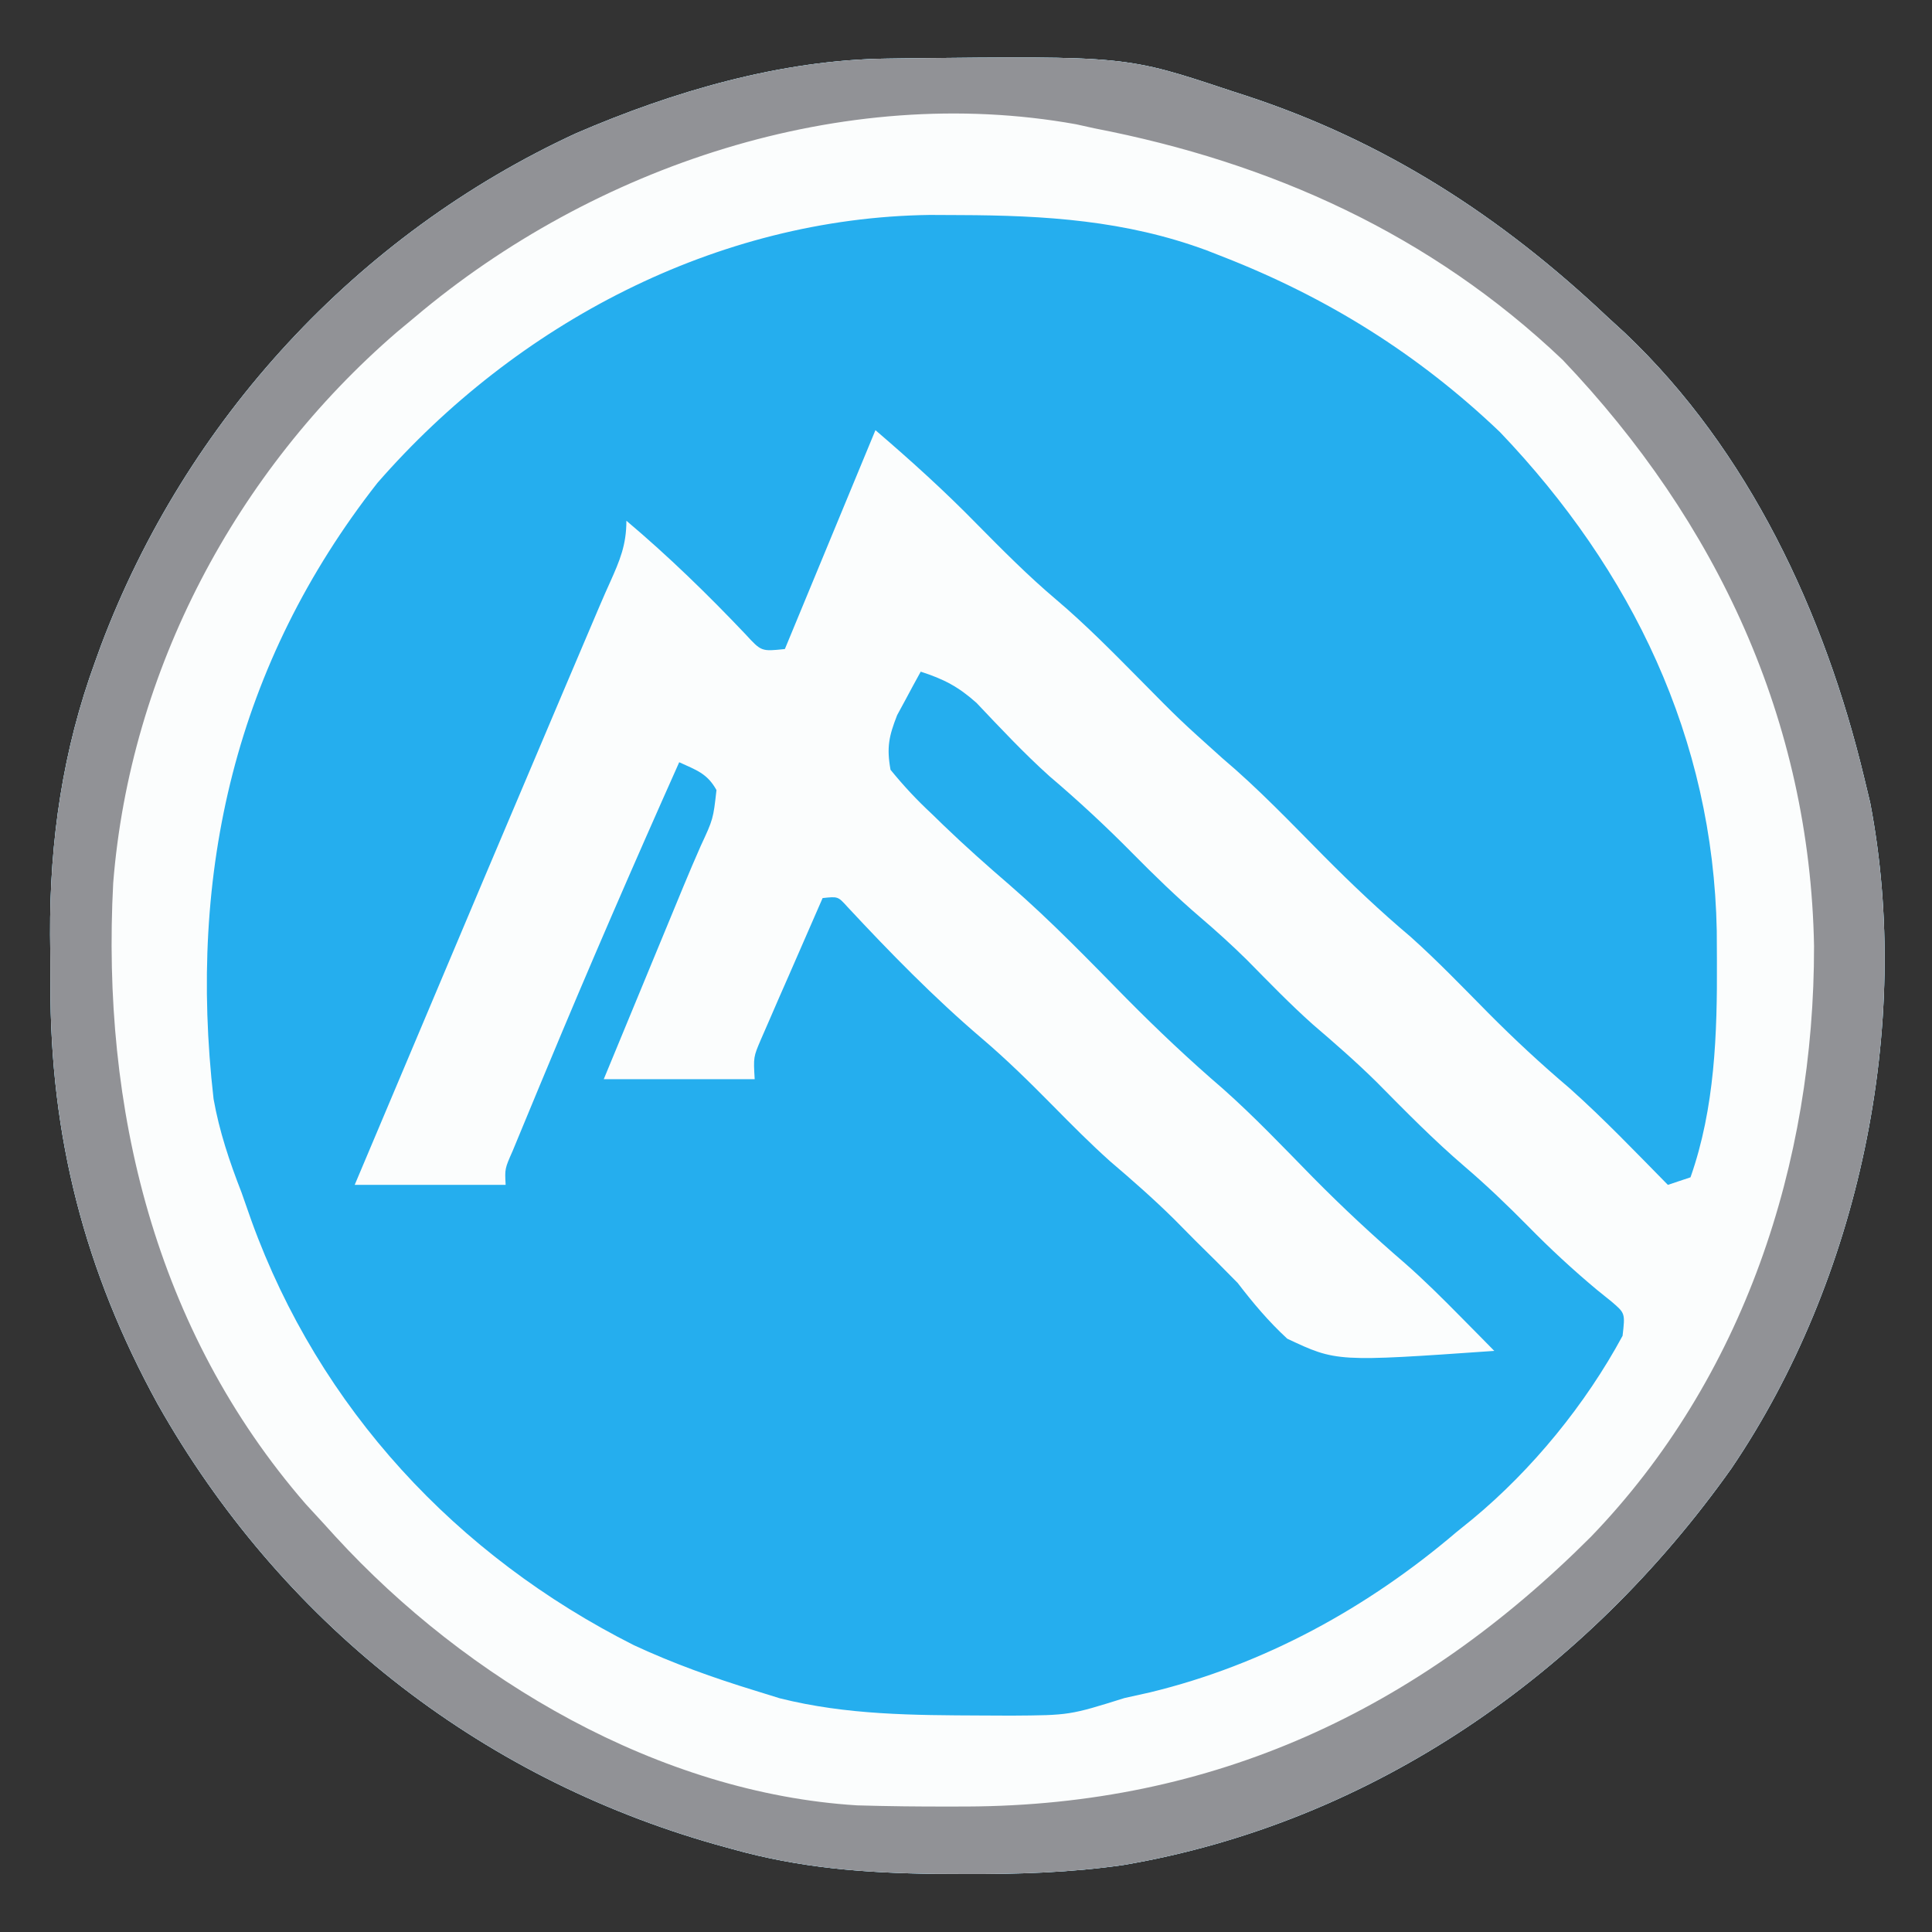 <?xml version="1.0" encoding="UTF-8"?>
<svg version="1.1" xmlns="http://www.w3.org/2000/svg" width="256" height="256">
<rect width="100%" height="100%" fill="#333333" stroke="none"/>
<path d="M0 0 C0.72 -0.01 1.44 -0.02 2.182 -0.03 C31.618 -0.348 31.618 -0.348 45.391 4.238 C46.41 4.568 46.41 4.568 47.45 4.904 C65.929 10.962 81.288 20.915 95.391 34.238 C96.152 34.936 96.914 35.633 97.699 36.352 C114.146 51.943 124.156 73.483 129.391 95.238 C129.656 96.34 129.922 97.443 130.195 98.578 C135.874 128.176 128.712 161.871 111.821 186.798 C92.597 213.915 64.374 233.705 31.301 239.352 C24.215 240.383 17.231 240.584 10.078 240.551 C8.803 240.545 7.528 240.54 6.214 240.534 C-3.081 240.414 -11.621 239.763 -20.609 237.238 C-21.66 236.948 -21.66 236.948 -22.732 236.652 C-54.404 227.69 -80.513 206.96 -96.701 178.307 C-106.385 160.686 -110.985 142.816 -110.925 122.706 C-110.922 120.505 -110.945 118.306 -110.971 116.105 C-111.027 103.599 -109.307 91.676 -104.984 79.863 C-104.732 79.167 -104.48 78.47 -104.22 77.753 C-92.968 47.905 -70.322 23.307 -41.291 9.908 C-28.393 4.341 -14.088 0.158 0 0 Z " fill="#25AEEE" transform="translate(117.609,7.762)"/>
<path d="M0 0 C0.72 -0.01 1.44 -0.02 2.182 -0.03 C31.618 -0.348 31.618 -0.348 45.391 4.238 C46.41 4.568 46.41 4.568 47.45 4.904 C65.929 10.962 81.288 20.915 95.391 34.238 C96.152 34.936 96.914 35.633 97.699 36.352 C114.146 51.943 124.156 73.483 129.391 95.238 C129.656 96.34 129.922 97.443 130.195 98.578 C135.874 128.176 128.712 161.871 111.821 186.798 C92.597 213.915 64.374 233.705 31.301 239.352 C24.215 240.383 17.231 240.584 10.078 240.551 C8.803 240.545 7.528 240.54 6.214 240.534 C-3.081 240.414 -11.621 239.763 -20.609 237.238 C-21.66 236.948 -21.66 236.948 -22.732 236.652 C-54.404 227.69 -80.513 206.96 -96.701 178.307 C-106.385 160.686 -110.985 142.816 -110.925 122.706 C-110.922 120.505 -110.945 118.306 -110.971 116.105 C-111.027 103.599 -109.307 91.676 -104.984 79.863 C-104.732 79.167 -104.48 78.47 -104.22 77.753 C-92.968 47.905 -70.322 23.307 -41.291 9.908 C-28.393 4.341 -14.088 0.158 0 0 Z M-67.609 56.238 C-86.384 80.209 -92.748 107.802 -89.309 137.863 C-88.543 142.171 -87.193 146.171 -85.609 150.238 C-84.956 152.1 -84.956 152.1 -84.289 154 C-75.294 178.85 -57.116 198.392 -33.609 210.238 C-28.41 212.654 -23.087 214.559 -17.609 216.238 C-16.512 216.579 -15.415 216.919 -14.285 217.27 C-5.412 219.496 3.406 219.512 12.516 219.551 C13.798 219.556 15.08 219.562 16.401 219.568 C24.112 219.516 24.112 219.516 31.391 217.238 C32.504 216.991 33.618 216.743 34.766 216.488 C49.886 212.83 63.636 205.266 75.391 195.238 C76.091 194.672 76.791 194.106 77.512 193.523 C85.429 186.964 92.496 178.304 97.391 169.238 C97.735 166.254 97.735 166.254 95.957 164.73 C95.296 164.197 94.634 163.663 93.953 163.113 C90.77 160.452 87.797 157.7 84.891 154.738 C82.162 151.973 79.405 149.325 76.453 146.801 C72.36 143.294 68.618 139.481 64.832 135.648 C62.119 132.97 59.283 130.492 56.387 128.016 C53.323 125.287 50.486 122.342 47.605 119.422 C45.614 117.459 43.578 115.617 41.453 113.801 C38.28 111.082 35.327 108.211 32.391 105.238 C28.874 101.679 25.275 98.34 21.465 95.102 C18.058 92.041 14.935 88.698 11.785 85.375 C9.373 83.222 7.445 82.22 4.391 81.238 C3.711 82.46 3.048 83.691 2.391 84.926 C1.834 85.953 1.834 85.953 1.266 87 C0.179 89.779 -0.144 91.277 0.391 94.238 C2.169 96.414 3.852 98.217 5.891 100.113 C6.396 100.604 6.901 101.096 7.422 101.602 C10.279 104.351 13.229 106.972 16.234 109.559 C21.664 114.278 26.639 119.44 31.68 124.566 C35.796 128.725 39.989 132.683 44.426 136.496 C48.616 140.212 52.471 144.281 56.391 148.277 C60.305 152.238 64.324 155.984 68.543 159.618 C71.108 161.868 73.494 164.246 75.891 166.676 C76.747 167.541 77.603 168.406 78.484 169.297 C79.113 169.938 79.743 170.578 80.391 171.238 C59.491 172.698 59.491 172.698 52.957 169.621 C50.462 167.319 48.459 164.928 46.391 162.238 C44.533 160.339 42.665 158.469 40.766 156.613 C39.845 155.683 38.925 154.752 37.977 153.793 C35.246 151.095 32.403 148.602 29.484 146.113 C26.851 143.755 24.372 141.254 21.891 138.738 C18.837 135.643 15.767 132.619 12.453 129.801 C6.159 124.434 0.293 118.432 -5.34 112.379 C-6.573 111.016 -6.573 111.016 -8.609 111.238 C-10.118 114.672 -11.615 118.111 -13.109 121.551 C-13.753 123.015 -13.753 123.015 -14.41 124.51 C-15.019 125.916 -15.019 125.916 -15.641 127.352 C-16.018 128.216 -16.395 129.08 -16.783 129.97 C-17.78 132.306 -17.78 132.306 -17.609 135.238 C-24.209 135.238 -30.809 135.238 -37.609 135.238 C-35.956 131.236 -34.302 127.234 -32.647 123.233 C-32.086 121.874 -31.524 120.515 -30.963 119.156 C-30.151 117.193 -29.339 115.229 -28.527 113.266 C-27.797 111.498 -27.797 111.498 -27.052 109.695 C-26.302 107.899 -25.549 106.104 -24.758 104.325 C-23.105 100.767 -23.105 100.767 -22.672 96.926 C-23.906 94.705 -25.347 94.281 -27.609 93.238 C-33.673 106.815 -39.593 120.444 -45.297 134.176 C-45.564 134.817 -45.832 135.457 -46.108 136.118 C-46.866 137.936 -47.619 139.757 -48.371 141.578 C-48.804 142.623 -49.237 143.669 -49.682 144.746 C-50.726 147.107 -50.726 147.107 -50.609 149.238 C-57.209 149.238 -63.809 149.238 -70.609 149.238 C-52.087 105.34 -52.087 105.34 -43.609 85.363 C-43.321 84.684 -43.033 84.004 -42.736 83.304 C-37.71 71.462 -37.71 71.462 -36.776 69.396 C-35.478 66.494 -34.609 64.455 -34.609 61.238 C-29.008 65.964 -23.855 70.981 -18.809 76.297 C-16.723 78.569 -16.723 78.569 -13.609 78.238 C-9.649 68.668 -5.689 59.098 -1.609 49.238 C3.096 53.272 7.518 57.267 11.828 61.676 C15.237 65.127 18.62 68.543 22.328 71.676 C26.233 74.984 29.793 78.603 33.391 82.238 C38.703 87.624 38.703 87.624 44.328 92.676 C49.139 96.738 53.471 101.295 57.898 105.765 C61.579 109.468 65.311 113.005 69.305 116.371 C72.892 119.582 76.225 123.054 79.609 126.477 C83.061 129.953 86.598 133.238 90.336 136.406 C94.89 140.467 99.113 144.89 103.391 149.238 C104.381 148.908 105.371 148.578 106.391 148.238 C109.627 139.053 109.941 129.189 109.891 119.551 C109.884 118.242 109.878 116.934 109.871 115.585 C109.393 90.096 98.647 67.817 81.141 49.488 C70.33 39.177 58.296 31.663 44.391 26.238 C43.695 25.966 42.999 25.693 42.282 25.413 C31.551 21.439 20.872 20.773 9.516 20.738 C7.573 20.729 7.573 20.729 5.591 20.719 C-22.645 21.094 -49.19 35.113 -67.609 56.238 Z " fill="#FBFDFD" transform="translate(117.609,7.762)"/>
<path d="M0 0 C0.72 -0.01 1.44 -0.02 2.182 -0.03 C31.618 -0.348 31.618 -0.348 45.391 4.238 C46.41 4.568 46.41 4.568 47.45 4.904 C65.929 10.962 81.288 20.915 95.391 34.238 C96.152 34.936 96.914 35.633 97.699 36.352 C114.146 51.943 124.156 73.483 129.391 95.238 C129.656 96.34 129.922 97.443 130.195 98.578 C135.874 128.176 128.712 161.871 111.821 186.798 C92.597 213.915 64.374 233.705 31.301 239.352 C24.215 240.383 17.231 240.584 10.078 240.551 C8.803 240.545 7.528 240.54 6.214 240.534 C-3.081 240.414 -11.621 239.763 -20.609 237.238 C-21.66 236.948 -21.66 236.948 -22.732 236.652 C-54.404 227.69 -80.513 206.96 -96.701 178.307 C-106.385 160.686 -110.985 142.816 -110.925 122.706 C-110.922 120.505 -110.945 118.306 -110.971 116.105 C-111.027 103.599 -109.307 91.676 -104.984 79.863 C-104.732 79.167 -104.48 78.47 -104.22 77.753 C-92.968 47.905 -70.322 23.307 -41.291 9.908 C-28.393 4.341 -14.088 0.158 0 0 Z M-62.609 34.238 C-63.41 34.905 -64.21 35.571 -65.035 36.258 C-86.334 54.642 -100.372 81.061 -102.609 109.238 C-104.186 139.107 -97.088 168.499 -77.102 191.527 C-76.279 192.422 -75.457 193.317 -74.609 194.238 C-74.14 194.755 -73.672 195.271 -73.188 195.804 C-55.742 214.831 -30.245 229.843 -4.025 231.459 C0.095 231.579 4.206 231.626 8.328 231.613 C9.426 231.611 9.426 231.611 10.545 231.61 C43.152 231.464 70.126 218.949 93.203 195.863 C113.448 174.873 122.799 146.325 122.761 117.586 C122.21 87.716 109.896 61.388 89.453 39.926 C71.972 23.296 50.811 13.757 27.391 9.238 C26.601 9.063 25.812 8.888 24.998 8.708 C-5.941 3.137 -38.965 14.276 -62.609 34.238 Z " fill="#919296" transform="translate(117.609,7.762)"/>
</svg>
